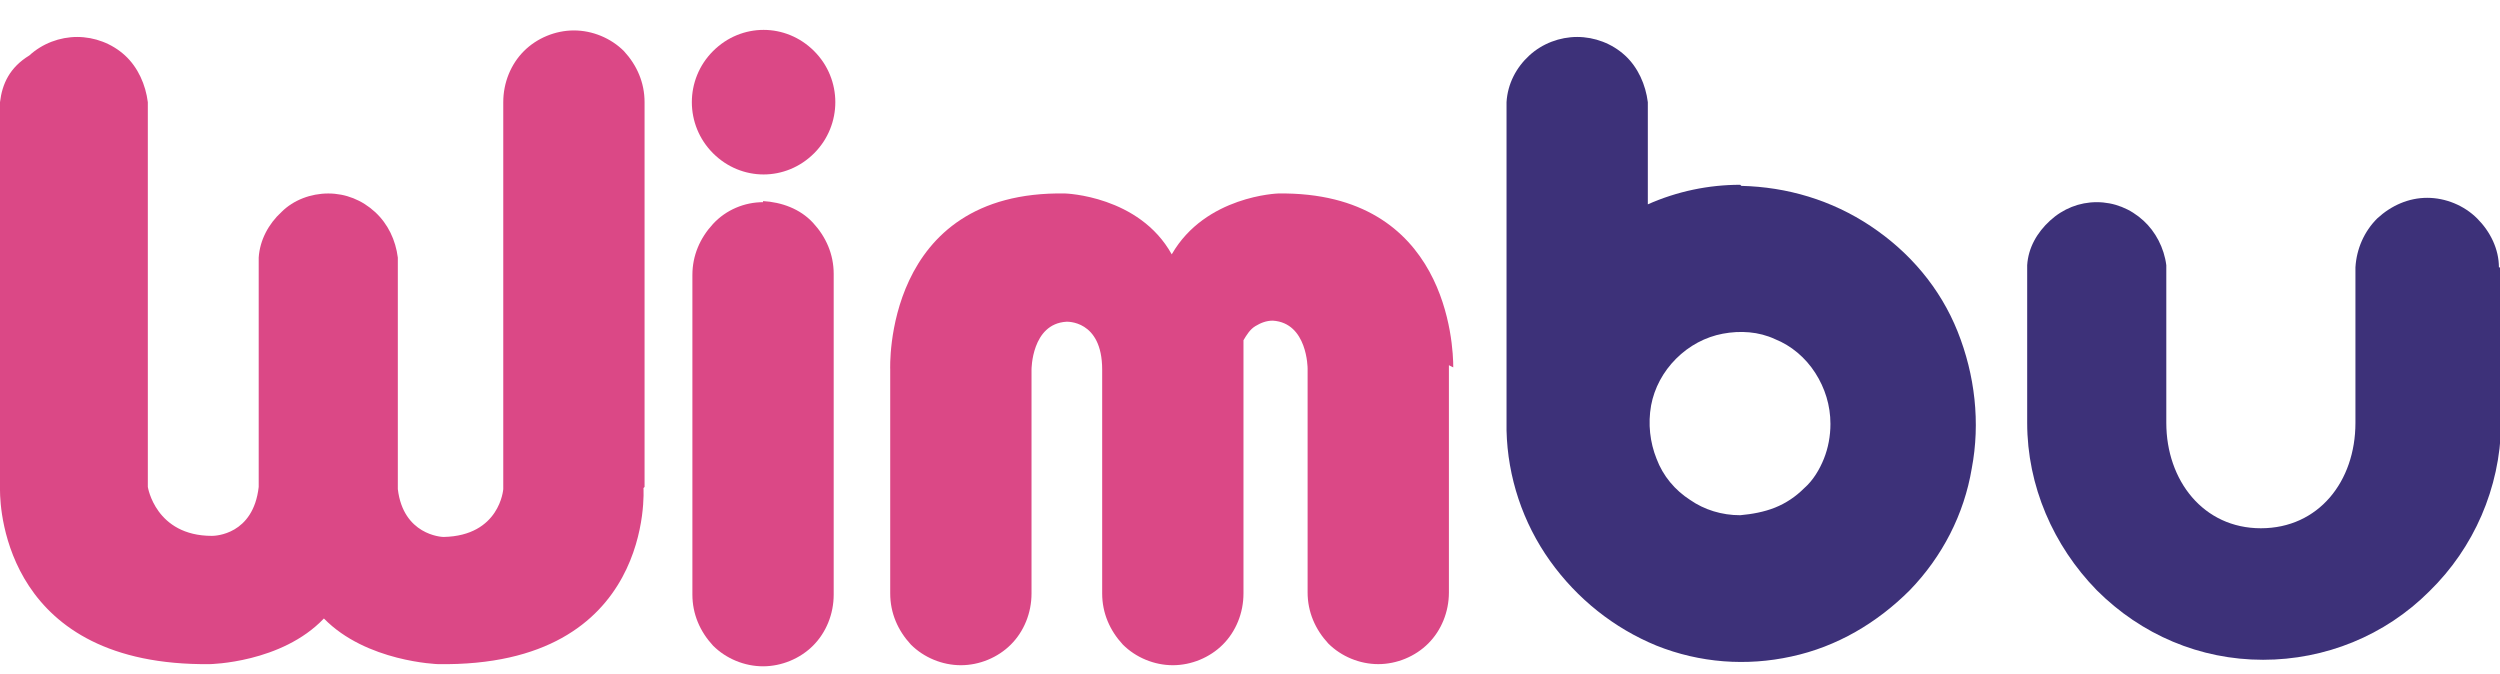 <svg xmlns="http://www.w3.org/2000/svg" id="Capa_1" viewBox="0 0 230 62"><defs><style>      .st0 {        fill: #db4886;      }      .st1 {        fill: #3d3179;      }    </style></defs><path class="st1" d="M160.1,17c-2.9,0-5.8.6-8.5,1.8v-9.4c-.2-1.6-.9-3.2-2.1-4.3-1.2-1.1-2.8-1.7-4.4-1.7s-3.2.6-4.4,1.7c-1.2,1.1-2,2.6-2.1,4.3v30.2c.1,4.3,1.5,8.5,4,12,2.5,3.5,5.9,6.2,9.8,7.8,4,1.6,8.3,1.9,12.4,1,4.2-.9,7.9-3.1,10.9-6.1,3-3.1,5-7,5.7-11.2.8-4.2.3-8.6-1.3-12.6s-4.4-7.3-8-9.7-7.7-3.6-11.9-3.7ZM160.1,47.4c-1.7,0-3.3-.5-4.6-1.4-1.4-.9-2.5-2.2-3.1-3.8-.6-1.5-.8-3.2-.5-4.9.3-1.6,1.1-3.1,2.3-4.3,1.2-1.2,2.7-2,4.3-2.3,1.6-.3,3.3-.2,4.8.5,1.5.6,2.8,1.7,3.7,3.1.9,1.4,1.4,3,1.4,4.7,0,1.1-.2,2.2-.6,3.2-.4,1-1,2-1.8,2.7-.8.8-1.7,1.4-2.7,1.8-1,.4-2.1.6-3.2.7h0Z"></path><path class="st0" d="M74.9,14.1c2.6-2.6,2.6-6.8,0-9.4-2.6-2.6-6.7-2.6-9.3,0-2.6,2.6-2.6,6.8,0,9.4,2.6,2.6,6.7,2.6,9.3,0Z"></path><path class="st0" d="M70.2,18.6c-1.7,0-3.4.7-4.6,2s-1.9,2.9-1.9,4.7v29.4c0,1.8.7,3.4,1.9,4.7,1.2,1.2,2.9,1.9,4.6,1.9s3.4-.7,4.6-1.9c1.2-1.2,1.9-2.9,1.9-4.7v-29.5c0-1.8-.7-3.4-1.9-4.7s-2.9-1.9-4.6-2Z"></path><path class="st1" d="M229.9,24.6c0-1.7-.8-3.3-2-4.5-1.2-1.2-2.9-1.9-4.6-1.9s-3.3.7-4.6,1.9c-1.2,1.2-1.9,2.8-2,4.5v14.3c0,5.4-3.4,9.7-8.7,9.7s-8.7-4.4-8.7-9.7v-14.5h0c-.2-1.6-1-3.1-2.1-4.1-1.2-1.1-2.7-1.7-4.3-1.7s-3.1.6-4.3,1.7c-1.2,1.1-2,2.5-2.1,4.1h0v14.5c0,5.8,2.4,11.3,6.4,15.4,4.1,4.1,9.5,6.4,15.3,6.4,5.7,0,11.2-2.2,15.3-6.3,4.1-4,6.5-9.5,6.6-15.3v-14.5h0Z"></path><path class="st0" d="M133.7,33.8c0-2-.5-16.2-16.1-16,0,0-6.7.2-9.8,5.6-3-5.4-9.8-5.6-9.8-5.6-16.8-.3-16.1,16.2-16.1,16.2v20.6c0,1.8.7,3.4,1.9,4.7,1.2,1.2,2.9,1.9,4.6,1.9s3.4-.7,4.6-1.9c1.2-1.2,1.9-2.9,1.9-4.7v-20.6s0-4.2,3.2-4.4c0,0,3.3-.2,3.3,4.4v20.6c0,1.8.7,3.4,1.9,4.7,1.2,1.2,2.9,1.9,4.6,1.9s3.4-.7,4.6-1.9c1.2-1.2,1.9-2.9,1.9-4.7v-23.3c.3-.5.6-1,1.1-1.3.5-.3,1-.5,1.6-.5,3.2.2,3.2,4.4,3.2,4.4v20.6c0,1.8.7,3.4,1.9,4.7,1.2,1.2,2.9,1.9,4.6,1.9s3.4-.7,4.6-1.9c1.2-1.2,1.9-2.9,1.9-4.7v-20.9Z"></path><path class="st0" d="M59.3,44.8V9.4c0-1.8-.7-3.4-1.9-4.7-1.2-1.2-2.9-1.9-4.6-1.9s-3.4.7-4.6,1.9c-1.2,1.2-1.9,2.9-1.9,4.7v35.6s-.3,4.3-5.5,4.4c-.2,0-3.7-.2-4.2-4.4v-21.3h0c-.2-1.6-.9-3.1-2.1-4.2-1.2-1.1-2.7-1.7-4.3-1.7s-3.2.6-4.3,1.7c-1.2,1.1-2,2.6-2.1,4.2h0v21.1c-.5,4.4-4,4.5-4.3,4.5-5.2,0-5.9-4.5-5.9-4.5V9.4c-.2-1.6-.9-3.2-2.1-4.3-1.2-1.1-2.8-1.7-4.4-1.7s-3.2.6-4.4,1.7C.9,6.2.2,7.7,0,9.4v35.7c0,2,.7,16.2,19.3,16,0,0,6.6-.1,10.5-4.2,3.9,4,10.5,4.2,10.5,4.2,20,.3,18.9-16.2,18.9-16.2Z"></path></svg>